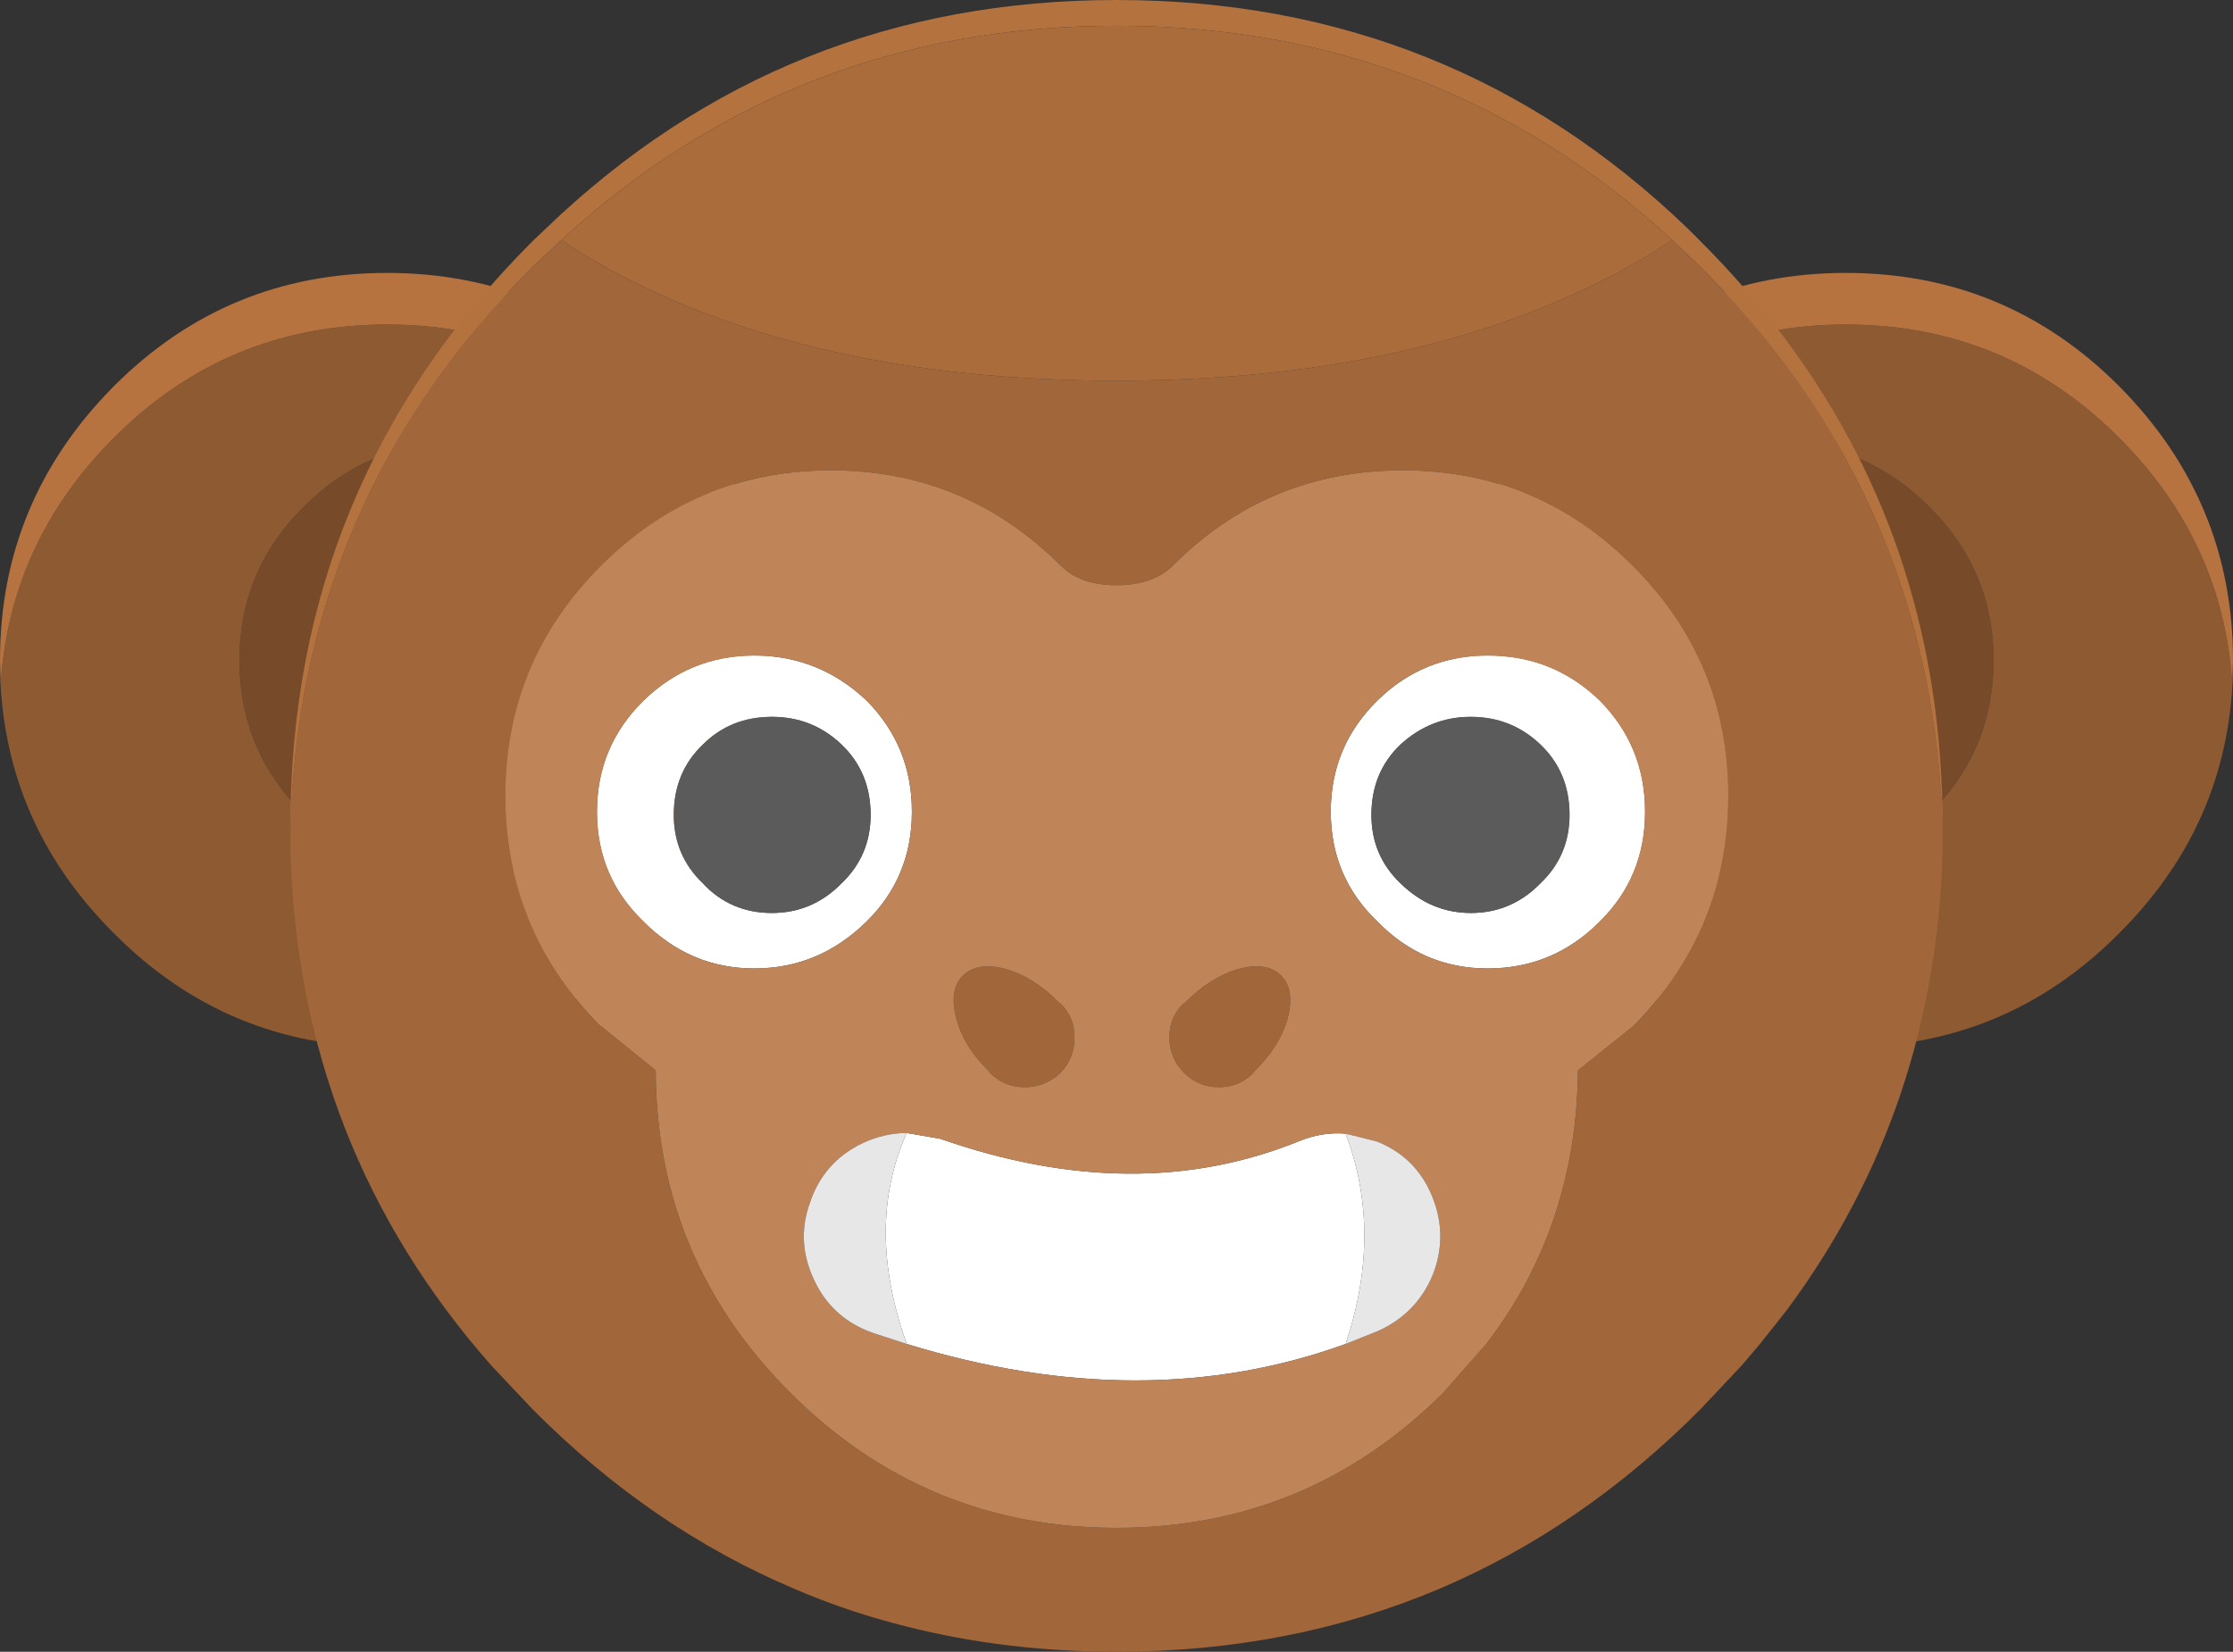 <?xml version="1.0" encoding="utf-8"?>
<svg viewBox="41.5 256 173 128" xmlns="http://www.w3.org/2000/svg">
  <rect x="41.5" y="256" width="173" height="128" fill="#333333" stroke="none"/>
  <g>
    <title>Monkey</title>
    <path stroke="none" fill="#774B2A" d="M 60.05 307.15 C 60.05 302.517 61.717 298.55 65.05 295.25 C 68.35 291.95 72.3 290.3 76.9 290.3 C 81.6 290.3 85.6 291.95 88.9 295.25 C 92.233 298.55 93.9 302.517 93.9 307.15 C 93.9 311.85 92.233 315.833 88.9 319.1 C 85.6 322.467 81.6 324.15 76.9 324.15 C 72.3 324.15 68.35 322.467 65.05 319.1 C 61.717 315.833 60.05 311.85 60.05 307.15 M 195.95 307.15 C 195.95 311.85 194.283 315.833 190.95 319.1 C 187.65 322.467 183.7 324.15 179.1 324.15 C 174.4 324.15 170.4 322.467 167.1 319.1 C 163.767 315.833 162.1 311.85 162.1 307.15 C 162.1 302.517 163.767 298.55 167.1 295.25 C 170.4 291.95 174.4 290.3 179.1 290.3 C 183.7 290.3 187.65 291.95 190.95 295.25 C 194.283 298.55 195.95 302.517 195.95 307.15"/>
    <path stroke="none" fill="#8E5A32" d="M 195.95 307.15 C 195.95 302.517 194.283 298.55 190.95 295.25 C 187.65 291.95 183.7 290.3 179.1 290.3 C 174.4 290.3 170.4 291.95 167.1 295.25 C 163.767 298.55 162.1 302.517 162.1 307.15 C 162.1 311.85 163.767 315.833 167.1 319.1 C 170.4 322.467 174.4 324.15 179.1 324.15 C 183.7 324.15 187.65 322.467 190.95 319.1 C 194.283 315.833 195.95 311.85 195.95 307.15 M 41.55 309.15 C 41.983 301.75 44.917 295.333 50.35 289.9 C 56.183 284.067 63.233 281.15 71.5 281.15 C 79.733 281.15 86.817 284.067 92.75 289.9 C 98.117 295.333 101.017 301.75 101.45 309.15 C 101.017 316.55 98.117 322.95 92.75 328.35 C 86.817 334.217 79.733 337.15 71.5 337.15 C 63.233 337.15 56.183 334.217 50.35 328.35 C 44.917 322.95 41.983 316.55 41.55 309.15 M 60.05 307.15 C 60.05 311.85 61.717 315.833 65.05 319.1 C 68.35 322.467 72.3 324.15 76.9 324.15 C 81.6 324.15 85.6 322.467 88.9 319.1 C 92.233 315.833 93.9 311.85 93.9 307.15 C 93.9 302.517 92.233 298.55 88.9 295.25 C 85.6 291.95 81.6 290.3 76.9 290.3 C 72.3 290.3 68.35 291.95 65.05 295.25 C 61.717 298.55 60.05 302.517 60.05 307.15 M 214.45 309.15 C 214.017 316.55 211.083 322.95 205.65 328.35 C 199.817 334.217 192.767 337.15 184.5 337.15 C 176.267 337.15 169.183 334.217 163.25 328.35 C 157.883 322.95 154.983 316.55 154.55 309.15 C 154.983 301.75 157.883 295.333 163.25 289.9 C 169.183 284.067 176.267 281.15 184.5 281.15 C 192.767 281.15 199.817 284.067 205.65 289.9 C 211.083 295.333 214.017 301.75 214.45 309.15"/>
    <path stroke="none" fill="#B67340" d="M 214.45 309.15 C 214.017 301.75 211.083 295.333 205.65 289.9 C 199.817 284.067 192.767 281.15 184.5 281.15 C 176.267 281.15 169.183 284.067 163.25 289.9 C 157.883 295.333 154.983 301.75 154.55 309.15 L 154.5 307.15 C 154.5 298.917 157.417 291.833 163.25 285.9 C 169.183 280.067 176.267 277.15 184.5 277.15 C 192.767 277.15 199.817 280.067 205.65 285.9 C 211.55 291.833 214.5 298.917 214.5 307.15 L 214.45 309.15 M 101.45 309.15 C 101.017 301.75 98.117 295.333 92.75 289.9 C 86.817 284.067 79.733 281.15 71.5 281.15 C 63.233 281.15 56.183 284.067 50.35 289.9 C 44.917 295.333 41.983 301.75 41.55 309.15 L 41.5 307.15 C 41.5 298.917 44.45 291.833 50.35 285.9 C 56.183 280.067 63.233 277.15 71.5 277.15 C 79.733 277.15 86.817 280.067 92.75 285.9 C 98.583 291.833 101.5 298.917 101.5 307.15 L 101.45 309.15"/>
    <path stroke="none" fill="#B4723F" d="M 85 274.6 L 82.75 276.7 C 70.617 288.833 64.367 303.433 64 320.5 L 64 320 C 64 302.3 70.25 287.2 82.75 274.7 L 83.8 273.7 C 96.067 261.9 110.8 256 128 256 C 145.233 256 159.983 261.9 172.25 273.7 L 173.25 274.7 C 175.717 277.167 177.95 279.75 179.95 282.45 C 187.983 293.283 192 305.8 192 320 L 192 320.5 C 191.7 306.933 187.683 294.917 179.95 284.45 C 177.95 281.75 175.717 279.167 173.25 276.7 L 171.05 274.6 C 159.017 263.533 144.667 258 128 258 C 111.367 258 97.033 263.533 85 274.6"/>
    <path stroke="none" fill="#A16639" d="M 85 274.6 C 86.833 275.867 88.967 277.083 91.4 278.25 C 101.5 283.083 113.7 285.5 128 285.5 C 142.3 285.5 154.5 283.083 164.6 278.25 C 167.033 277.083 169.183 275.867 171.05 274.6 L 173.25 276.7 C 175.717 279.167 177.95 281.75 179.95 284.45 C 187.683 294.917 191.7 306.933 192 320.5 L 192 321 L 192 322 C 191.633 335.333 187.617 347.167 179.95 357.5 L 177.85 360.15 L 176.45 361.8 L 173.25 365.2 C 167.117 371.367 160.35 376.017 152.95 379.15 C 145.283 382.383 136.967 384 128 384 C 122.3 384 116.883 383.35 111.75 382.05 C 108.783 381.317 105.9 380.35 103.1 379.15 C 95.667 376.017 88.883 371.367 82.75 365.2 L 79.55 361.8 C 69.617 350.533 64.433 337.267 64 322 L 64 321 L 64 320.5 C 64.367 303.433 70.617 288.833 82.75 276.7 L 85 274.6 M 168 299.85 C 163.067 294.917 157.133 292.45 150.2 292.45 C 143.2 292.45 137.25 294.917 132.35 299.85 C 131.317 300.85 129.867 301.35 128 301.35 C 126.133 301.35 124.7 300.85 123.7 299.85 C 118.767 294.917 112.833 292.45 105.9 292.45 C 98.933 292.45 92.983 294.917 88.05 299.85 C 83.117 304.783 80.65 310.717 80.65 317.65 C 80.65 324.617 83.117 330.583 88.05 335.55 L 88.1 335.55 L 92.3 338.95 C 92.333 348.717 95.817 357.05 102.75 363.95 C 105.517 366.717 108.517 368.933 111.75 370.6 C 116.65 373.133 122.067 374.4 128 374.4 C 137.867 374.4 146.3 370.917 153.3 363.95 L 156.65 360.15 C 161.317 354.05 163.683 346.983 163.75 338.95 L 168 335.55 C 172.933 330.583 175.4 324.617 175.4 317.65 C 175.4 310.717 172.933 304.783 168 299.85 M 133.3 333.7 C 134.6 332.4 135.967 331.533 137.4 331.1 C 138.9 330.7 140.017 330.867 140.75 331.6 C 141.483 332.333 141.65 333.45 141.25 334.95 C 140.85 336.383 139.983 337.75 138.65 339.05 L 138.55 339.2 C 137.817 339.9 136.95 340.25 135.95 340.25 C 134.883 340.25 133.983 339.883 133.25 339.15 C 132.483 338.383 132.1 337.467 132.1 336.4 C 132.1 335.367 132.45 334.5 133.15 333.8 L 133.3 333.7 M 123.65 339.15 C 122.85 339.883 121.933 340.25 120.9 340.25 C 119.867 340.25 118.983 339.9 118.25 339.2 L 118.15 339.05 C 116.817 337.75 115.967 336.383 115.6 334.95 C 115.2 333.45 115.367 332.333 116.1 331.6 C 116.867 330.867 117.983 330.7 119.45 331.1 C 120.917 331.533 122.283 332.4 123.55 333.7 L 123.7 333.8 C 124.4 334.5 124.75 335.367 124.75 336.4 C 124.75 337.467 124.383 338.383 123.65 339.15"/>
    <path stroke="none" fill="#AA6C3B" d="M 171.05 274.6 C 169.183 275.867 167.033 277.083 164.6 278.25 C 154.5 283.083 142.3 285.5 128 285.5 C 113.7 285.5 101.5 283.083 91.4 278.25 C 88.967 277.083 86.833 275.867 85 274.6 C 97.033 263.533 111.367 258 128 258 C 144.667 258 159.017 263.533 171.05 274.6"/>
    <path stroke="none" fill="#FFFFFF" d="M 163.1 319.15 C 163.1 316.95 162.35 315.133 160.85 313.7 C 159.35 312.267 157.55 311.55 155.45 311.55 C 153.383 311.55 151.567 312.267 150 313.7 C 148.5 315.133 147.75 316.95 147.75 319.15 C 147.75 321.25 148.5 323.017 150 324.45 C 151.567 325.983 153.383 326.75 155.45 326.75 C 157.55 326.75 159.35 325.983 160.85 324.45 C 162.35 323.017 163.1 321.25 163.1 319.15 M 168.95 318.9 C 168.95 322.267 167.783 325.1 165.45 327.4 C 163.05 329.833 160.15 331.05 156.75 331.05 C 153.417 331.05 150.567 329.833 148.2 327.4 C 145.8 325.1 144.6 322.267 144.6 318.9 C 144.6 315.533 145.8 312.667 148.2 310.3 C 150.567 307.967 153.417 306.8 156.75 306.8 C 160.15 306.8 163.05 307.967 165.45 310.3 C 167.783 312.667 168.95 315.533 168.95 318.9 M 111.75 343.8 L 114.35 344.25 C 124.45 347.783 133.7 347.85 142.1 344.45 C 143.3 343.95 144.517 343.75 145.75 343.85 C 147.683 348.95 147.683 354.383 145.75 360.15 C 135.35 363.917 124.017 363.917 111.75 360.15 C 109.583 354.083 109.583 348.633 111.75 343.8 M 87.75 318.9 C 87.75 315.533 88.95 312.667 91.35 310.3 C 93.75 307.967 96.617 306.8 99.95 306.8 C 103.283 306.8 106.183 307.967 108.65 310.3 C 110.983 312.667 112.15 315.533 112.15 318.9 C 112.15 322.267 110.983 325.1 108.65 327.4 C 106.183 329.833 103.283 331.05 99.95 331.05 C 96.617 331.05 93.75 329.833 91.35 327.4 C 88.95 325.1 87.75 322.267 87.75 318.9 M 93.7 319.15 C 93.7 321.25 94.45 323.017 95.95 324.45 C 97.383 325.983 99.167 326.75 101.3 326.75 C 103.4 326.75 105.2 325.983 106.7 324.45 C 108.2 323.017 108.95 321.25 108.95 319.15 C 108.95 316.95 108.2 315.133 106.7 313.7 C 105.2 312.267 103.4 311.55 101.3 311.55 C 99.167 311.55 97.383 312.267 95.95 313.7 C 94.45 315.133 93.7 316.95 93.7 319.15"/>
    <path stroke="none" fill="#5B5B5B" d="M 93.7 319.15 C 93.7 316.95 94.45 315.133 95.95 313.7 C 97.383 312.267 99.167 311.55 101.3 311.55 C 103.4 311.55 105.2 312.267 106.7 313.7 C 108.2 315.133 108.95 316.95 108.95 319.15 C 108.95 321.25 108.2 323.017 106.7 324.45 C 105.2 325.983 103.4 326.75 101.3 326.75 C 99.167 326.75 97.383 325.983 95.95 324.45 C 94.45 323.017 93.7 321.25 93.7 319.15 M 163.1 319.15 C 163.1 321.25 162.35 323.017 160.85 324.45 C 159.35 325.983 157.55 326.75 155.45 326.75 C 153.383 326.75 151.567 325.983 150 324.45 C 148.5 323.017 147.75 321.25 147.75 319.15 C 147.75 316.95 148.5 315.133 150 313.7 C 151.567 312.267 153.383 311.55 155.45 311.55 C 157.55 311.55 159.35 312.267 160.85 313.7 C 162.35 315.133 163.1 316.95 163.1 319.15"/>
    <path stroke="none" fill="#BF8559" d="M 168.95 318.9 C 168.95 315.533 167.783 312.667 165.45 310.3 C 163.05 307.967 160.15 306.8 156.75 306.8 C 153.417 306.8 150.567 307.967 148.2 310.3 C 145.8 312.667 144.6 315.533 144.6 318.9 C 144.6 322.267 145.8 325.1 148.2 327.4 C 150.567 329.833 153.417 331.05 156.75 331.05 C 160.15 331.05 163.05 329.833 165.45 327.4 C 167.783 325.1 168.95 322.267 168.95 318.9 M 168 299.85 C 172.933 304.783 175.4 310.717 175.4 317.65 C 175.4 324.617 172.933 330.583 168 335.55 L 163.75 338.95 C 163.683 346.983 161.317 354.05 156.65 360.15 L 153.3 363.95 C 146.3 370.917 137.867 374.4 128 374.4 C 122.067 374.4 116.65 373.133 111.75 370.6 C 108.517 368.933 105.517 366.717 102.75 363.95 C 95.817 357.05 92.333 348.717 92.3 338.95 L 88.1 335.55 L 88.05 335.55 C 83.117 330.583 80.65 324.617 80.65 317.65 C 80.65 310.717 83.117 304.783 88.05 299.85 C 92.983 294.917 98.933 292.45 105.9 292.45 C 112.833 292.45 118.767 294.917 123.7 299.85 C 124.7 300.85 126.133 301.35 128 301.35 C 129.867 301.35 131.317 300.85 132.35 299.85 C 137.25 294.917 143.2 292.45 150.2 292.45 C 157.133 292.45 163.067 294.917 168 299.85 M 133.3 333.7 L 133.15 333.8 C 132.45 334.5 132.1 335.367 132.1 336.4 C 132.1 337.467 132.483 338.383 133.25 339.15 C 133.983 339.883 134.883 340.25 135.95 340.25 C 136.95 340.25 137.817 339.9 138.55 339.2 L 138.65 339.05 C 139.983 337.75 140.85 336.383 141.25 334.95 C 141.65 333.45 141.483 332.333 140.75 331.6 C 140.017 330.867 138.9 330.7 137.4 331.1 C 135.967 331.533 134.6 332.4 133.3 333.7 M 123.65 339.15 C 124.383 338.383 124.75 337.467 124.75 336.4 C 124.75 335.367 124.4 334.5 123.7 333.8 L 123.55 333.7 C 122.283 332.4 120.917 331.533 119.45 331.1 C 117.983 330.7 116.867 330.867 116.1 331.6 C 115.367 332.333 115.2 333.45 115.6 334.95 C 115.967 336.383 116.817 337.75 118.15 339.05 L 118.25 339.2 C 118.983 339.9 119.867 340.25 120.9 340.25 C 121.933 340.25 122.85 339.883 123.65 339.15 M 145.75 343.85 C 144.517 343.75 143.3 343.95 142.1 344.45 C 133.7 347.85 124.45 347.783 114.35 344.25 L 111.75 343.8 C 110.583 343.8 109.433 344.067 108.3 344.6 C 106.3 345.567 104.95 347.1 104.25 349.2 C 103.517 351.233 103.633 353.25 104.6 355.25 C 105.533 357.217 107.05 358.567 109.15 359.3 L 111.75 360.15 C 124.017 363.917 135.35 363.917 145.75 360.15 L 148.25 359.15 C 150.25 358.25 151.667 356.8 152.5 354.8 C 153.3 352.767 153.283 350.733 152.45 348.7 C 151.617 346.667 150.183 345.25 148.15 344.45 L 145.75 343.85 M 87.75 318.9 C 87.75 322.267 88.95 325.1 91.35 327.4 C 93.75 329.833 96.617 331.05 99.95 331.05 C 103.283 331.05 106.183 329.833 108.65 327.4 C 110.983 325.1 112.15 322.267 112.15 318.9 C 112.15 315.533 110.983 312.667 108.65 310.3 C 106.183 307.967 103.283 306.8 99.95 306.8 C 96.617 306.8 93.75 307.967 91.35 310.3 C 88.95 312.667 87.75 315.533 87.75 318.9"/>
    <path stroke="none" fill="#E7E7E7" d="M 111.75 343.8 C 109.583 348.633 109.583 354.083 111.75 360.15 L 109.15 359.3 C 107.05 358.567 105.533 357.217 104.6 355.25 C 103.633 353.25 103.517 351.233 104.25 349.2 C 104.95 347.1 106.3 345.567 108.3 344.6 C 109.433 344.067 110.583 343.8 111.75 343.8 M 145.75 360.15 C 147.683 354.383 147.683 348.95 145.75 343.85 L 148.15 344.45 C 150.183 345.25 151.617 346.667 152.45 348.7 C 153.283 350.733 153.3 352.767 152.5 354.8 C 151.667 356.8 150.25 358.25 148.25 359.15 L 145.75 360.15"/>
  </g>
</svg>